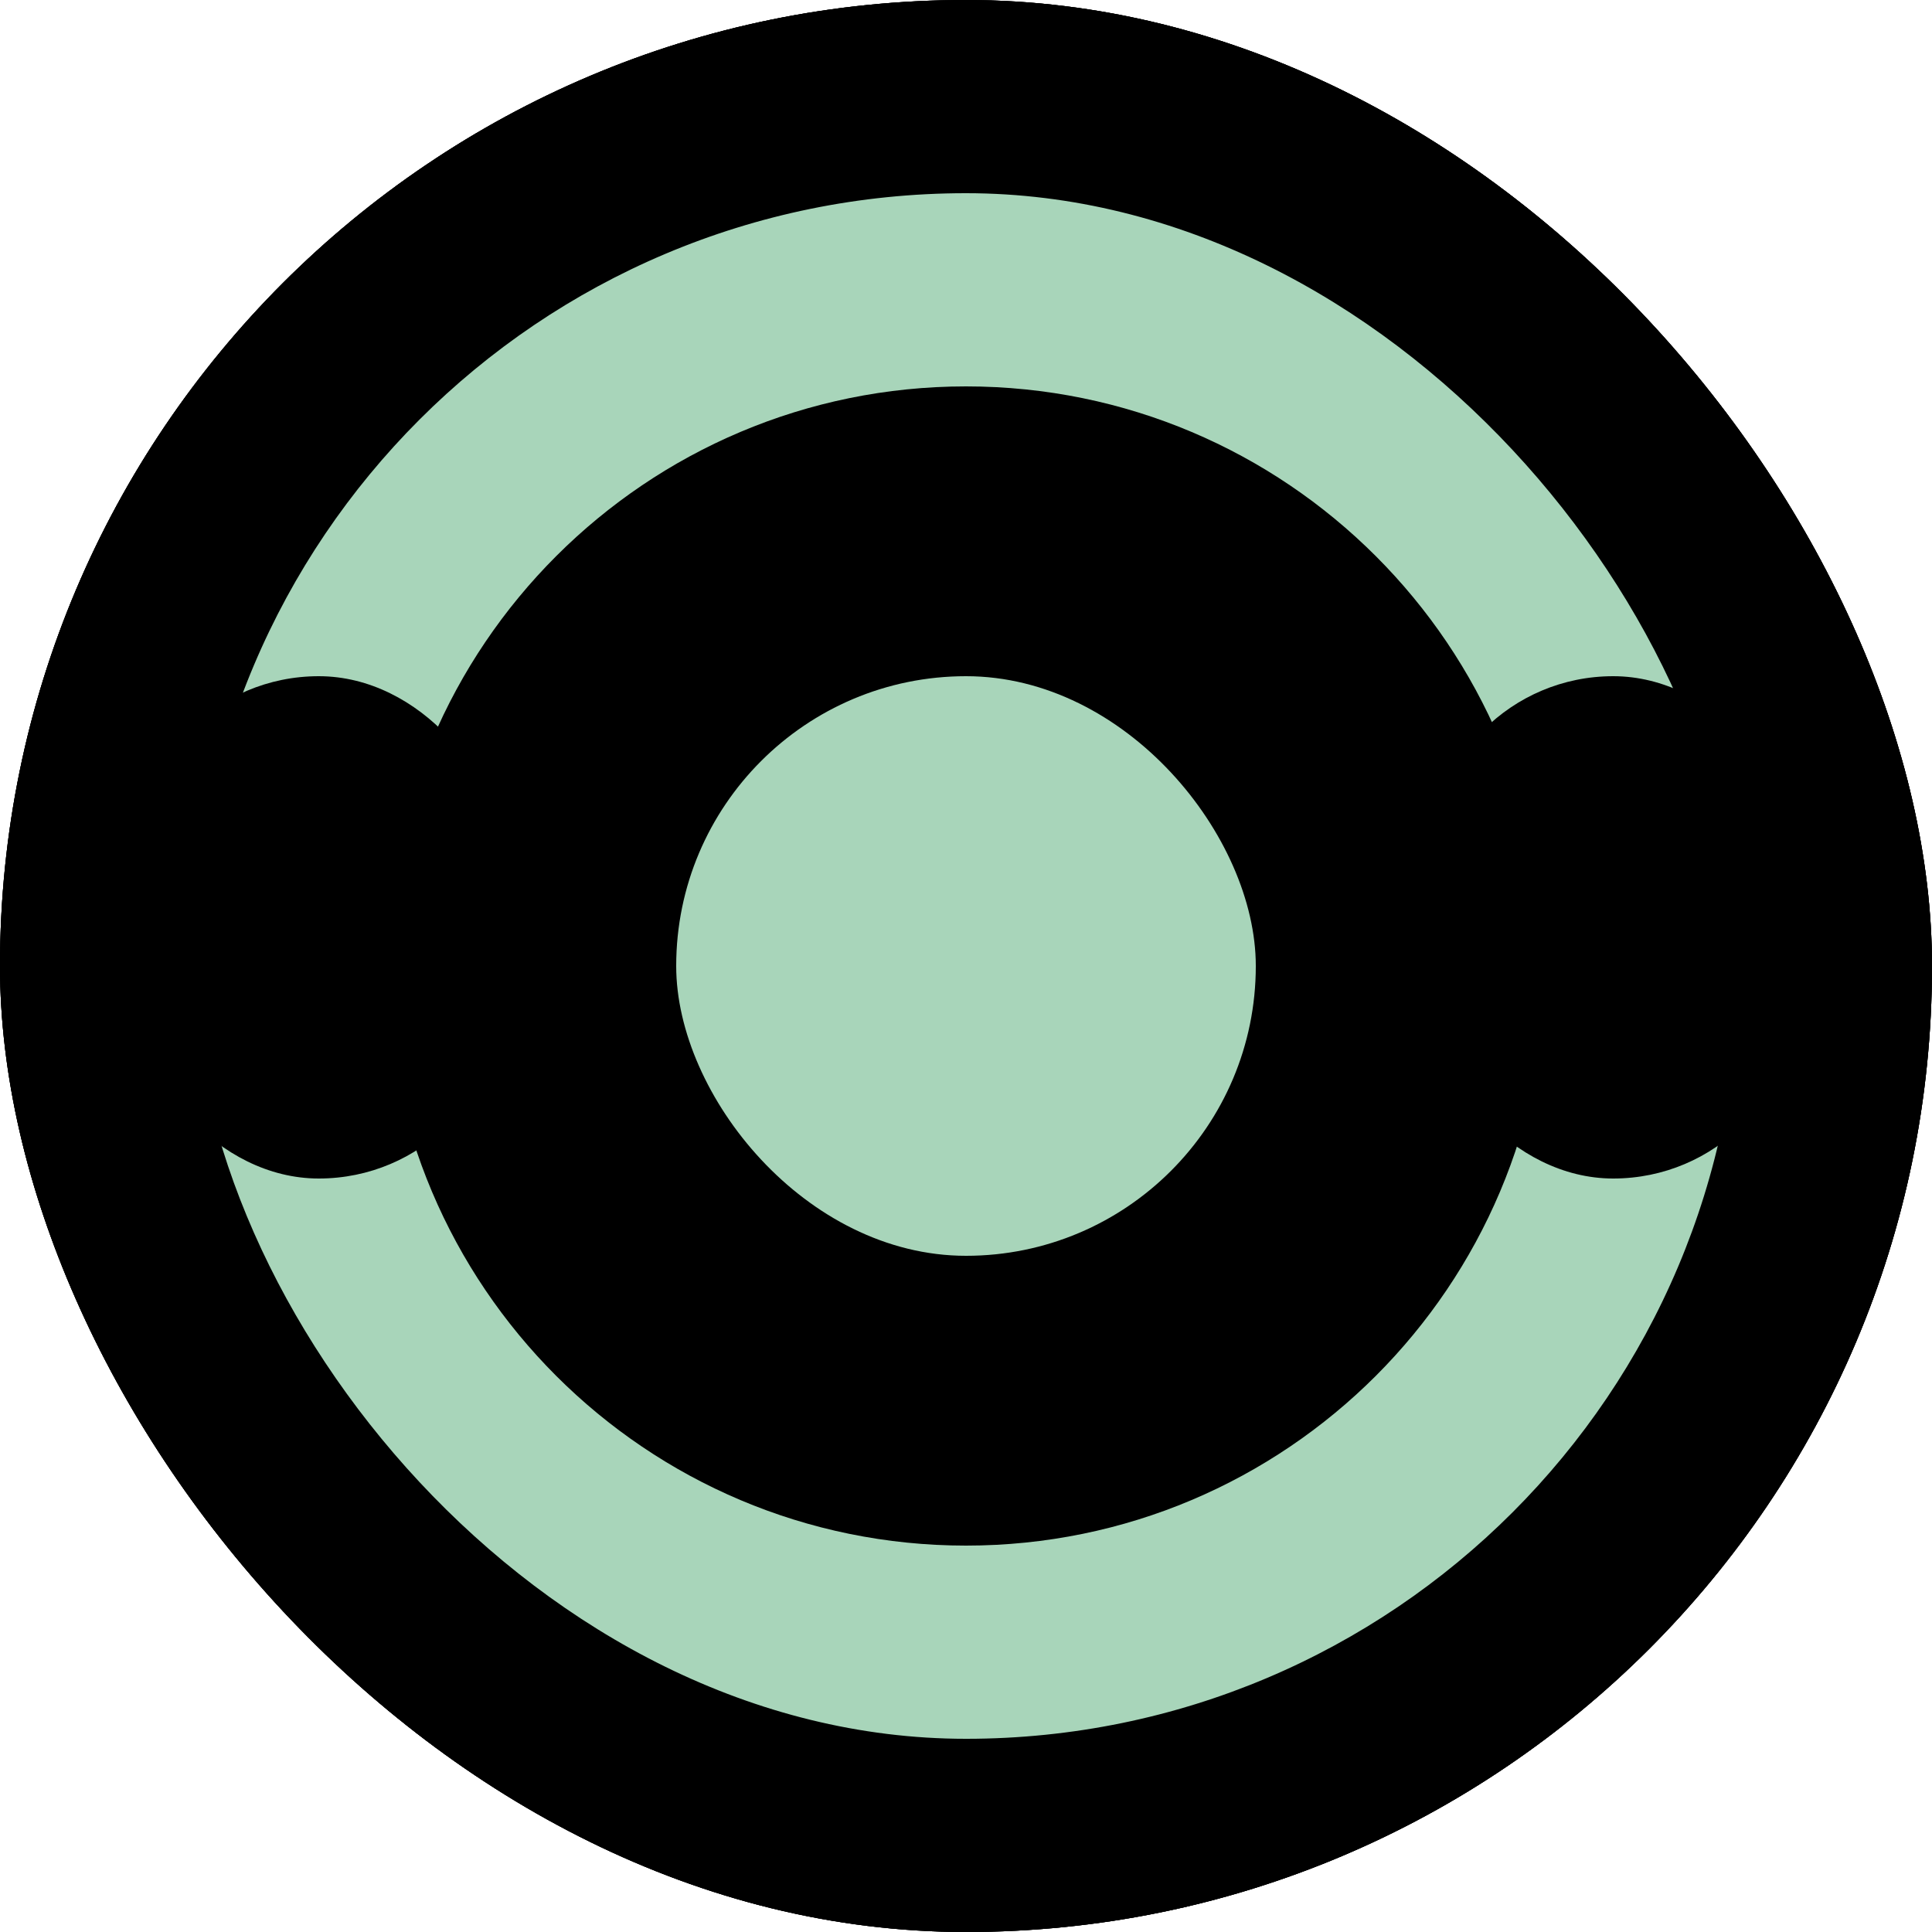 <svg width="90" height="90" viewBox="0 0 90 90" fill="none" xmlns="http://www.w3.org/2000/svg">
<rect width="90" height="90" rx="45" fill="black"/>
<rect width="90" height="90" rx="45" fill="black"/>
<rect width="90" height="90" rx="45" fill="black"/>
<rect x="9" y="9" width="72" height="72" rx="36" fill="#A8D5BA"/>
<path d="M18 45C18 30.088 30.088 18 45 18V18C59.912 18 72 30.088 72 45V45C72 59.912 59.912 72 45 72V72C30.088 72 18 59.912 18 45V45Z" fill="black"/>
<rect x="6.3" y="31.5" width="17.1" height="23.4" rx="8.55" fill="black"/>
<rect x="66.6" y="31.5" width="17.1" height="23.4" rx="8.55" fill="black"/>
<rect x="31.5" y="31.5" width="27" height="27" rx="13.5" fill="#A8D5BA"/>
</svg>
